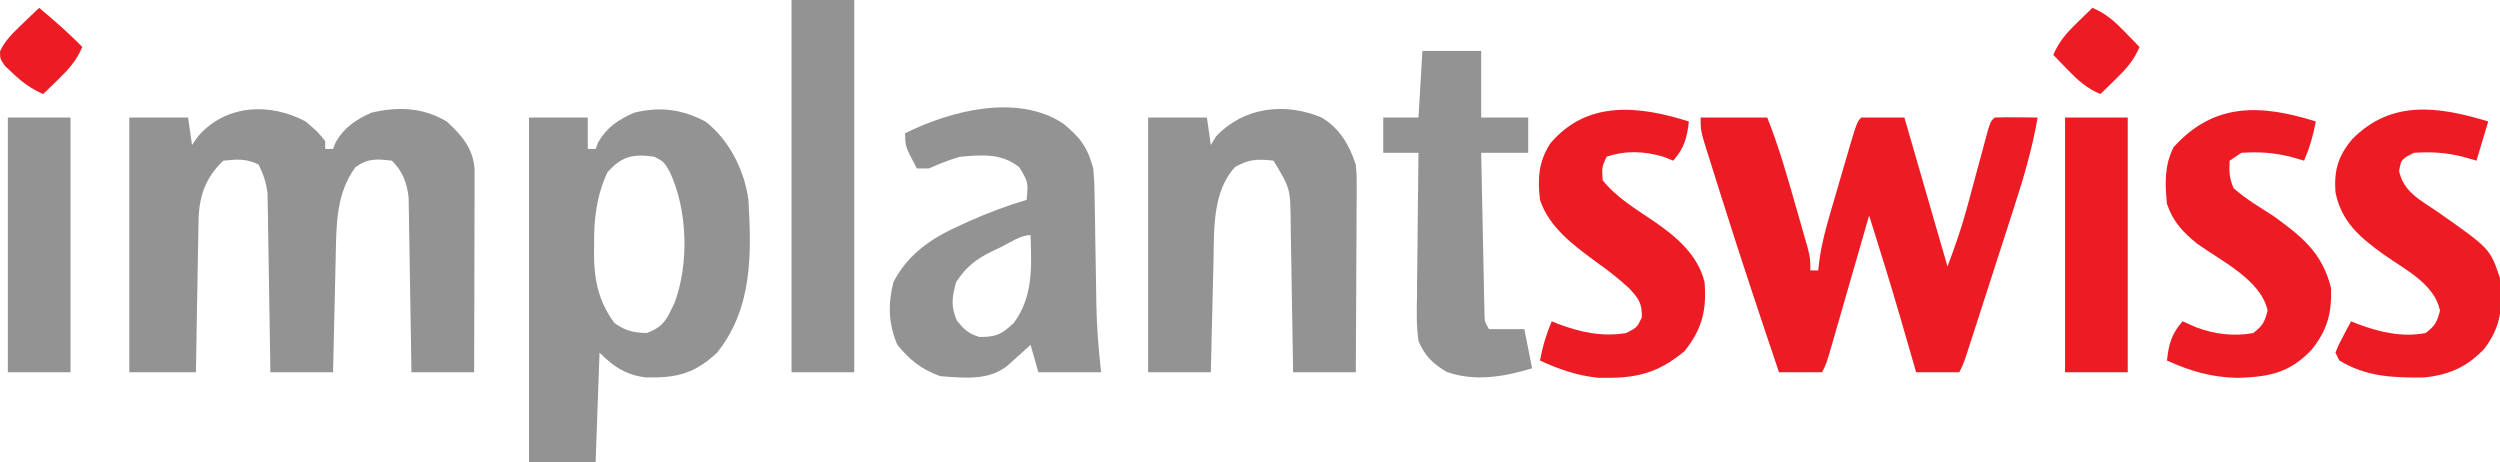 <?xml version="1.0" encoding="UTF-8"?>
<svg version="1.1" xmlns="http://www.w3.org/2000/svg" width="638" height="118">
<path d="M0 0 C3 2.562 3 2.562 5 5 C5 5.66 5 6.32 5 7 C5.66 7 6.32 7 7 7 C7.227 6.423 7.454 5.845 7.688 5.25 C9.902 1.454 12.842 -0.485 16.812 -2.25 C23.6 -3.847 29.926 -3.594 36 0 C39.875 3.555 42.848 6.963 43.12 12.411 C43.118 13.363 43.116 14.316 43.114 15.298 C43.113 16.919 43.113 16.919 43.113 18.573 C43.108 19.739 43.103 20.904 43.098 22.105 C43.096 23.3 43.095 24.494 43.093 25.725 C43.088 29.546 43.075 33.367 43.062 37.188 C43.057 39.775 43.053 42.363 43.049 44.951 C43.038 51.301 43.021 57.65 43 64 C37.72 64 32.44 64 27 64 C26.97 61.904 26.97 61.904 26.94 59.765 C26.864 54.574 26.775 49.384 26.683 44.194 C26.644 41.949 26.61 39.703 26.578 37.458 C26.532 34.228 26.474 30.999 26.414 27.77 C26.403 26.767 26.391 25.765 26.379 24.732 C26.359 23.792 26.339 22.851 26.319 21.882 C26.306 21.058 26.292 20.234 26.278 19.386 C25.825 15.505 24.767 12.767 22 10 C18.122 9.569 15.898 9.345 12.688 11.688 C7.809 18.373 7.846 26.152 7.684 34.117 C7.663 34.974 7.642 35.831 7.621 36.715 C7.556 39.435 7.496 42.155 7.438 44.875 C7.394 46.727 7.351 48.578 7.307 50.43 C7.2 54.953 7.099 59.476 7 64 C1.72 64 -3.56 64 -9 64 C-9.03 61.858 -9.03 61.858 -9.06 59.673 C-9.136 54.371 -9.225 49.069 -9.317 43.767 C-9.356 41.473 -9.391 39.179 -9.422 36.885 C-9.468 33.586 -9.526 30.287 -9.586 26.988 C-9.597 25.964 -9.609 24.94 -9.621 23.885 C-9.641 22.924 -9.661 21.964 -9.681 20.974 C-9.694 20.132 -9.708 19.291 -9.722 18.424 C-10.041 15.645 -10.77 13.507 -12 11 C-15.129 9.436 -17.556 9.644 -21 10 C-25.396 14.158 -27.059 18.664 -27.319 24.607 C-27.36 26.442 -27.391 28.278 -27.414 30.113 C-27.433 31.083 -27.453 32.052 -27.473 33.051 C-27.532 36.138 -27.579 39.225 -27.625 42.312 C-27.663 44.41 -27.702 46.507 -27.742 48.604 C-27.838 53.736 -27.922 58.868 -28 64 C-33.61 64 -39.22 64 -45 64 C-45 42.55 -45 21.1 -45 -1 C-40.05 -1 -35.1 -1 -30 -1 C-29.67 1.31 -29.34 3.62 -29 6 C-28.464 5.237 -27.927 4.474 -27.375 3.688 C-20.248 -4.377 -9.146 -4.86 0 0 Z " fill="#939393" transform="translate(78,31)"/>
<path d="M0 0 C6.068 4.657 9.985 12.448 11 20 C11.806 33.799 12.065 47.689 3 59 C-2.808 64.383 -7.21 65.442 -15.012 65.328 C-20.136 64.765 -23.357 62.643 -27 59 C-27.33 68.24 -27.66 77.48 -28 87 C-33.61 87 -39.22 87 -45 87 C-45 57.96 -45 28.92 -45 -1 C-40.05 -1 -35.1 -1 -30 -1 C-30 1.64 -30 4.28 -30 7 C-29.34 7 -28.68 7 -28 7 C-27.773 6.423 -27.546 5.845 -27.312 5.25 C-25.084 1.43 -22.135 -0.506 -18.125 -2.25 C-11.47 -3.847 -6.009 -3.125 0 0 Z M-25 13 C-27.793 19.094 -28.472 24.932 -28.375 31.562 C-28.387 32.361 -28.398 33.16 -28.41 33.982 C-28.378 40.521 -27.175 46.075 -23.188 51.438 C-20.396 53.432 -18.416 53.858 -15 54 C-11.642 52.759 -10.336 51.459 -8.812 48.25 C-8.489 47.595 -8.165 46.94 -7.832 46.266 C-4.141 36.215 -4.516 22.722 -9 13 C-10.545 10.284 -10.545 10.284 -13 9 C-18.414 8.212 -21.365 8.86 -25 13 Z " fill="#939393" transform="translate(180,31)"/>
<path d="M0 0 C5.61 0 11.22 0 17 0 C19.908 7.293 22.044 14.765 24.188 22.312 C24.559 23.6 24.931 24.887 25.303 26.174 C25.65 27.391 25.998 28.609 26.355 29.863 C26.83 31.523 26.83 31.523 27.313 33.216 C28 36 28 36 28 39 C28.66 39 29.32 39 30 39 C30.123 37.998 30.246 36.996 30.373 35.964 C30.933 32.06 31.928 28.36 33.031 24.57 C33.325 23.557 33.325 23.557 33.625 22.522 C34.036 21.108 34.45 19.695 34.866 18.282 C35.504 16.112 36.133 13.939 36.762 11.766 C39.861 1.139 39.861 1.139 41 0 C44.63 0 48.26 0 52 0 C55.63 12.54 59.26 25.08 63 38 C64.921 32.878 66.605 28.138 68.008 22.91 C68.179 22.28 68.35 21.65 68.526 21.001 C69.063 19.023 69.594 17.043 70.125 15.062 C70.832 12.427 71.544 9.793 72.258 7.16 C72.724 5.422 72.724 5.422 73.2 3.649 C74 1 74 1 75 0 C76.853 -0.072 78.708 -0.084 80.562 -0.062 C81.574 -0.053 82.586 -0.044 83.629 -0.035 C84.411 -0.024 85.194 -0.012 86 0 C84.669 7.727 82.545 15.051 80.121 22.5 C79.563 24.236 79.563 24.236 78.993 26.008 C78.212 28.435 77.428 30.862 76.641 33.289 C75.433 37.015 74.232 40.743 73.033 44.473 C72.271 46.836 71.509 49.199 70.746 51.562 C70.205 53.239 70.205 53.239 69.654 54.949 C69.32 55.978 68.986 57.007 68.642 58.066 C68.349 58.973 68.055 59.88 67.752 60.815 C67 63 67 63 66 65 C62.37 65 58.74 65 55 65 C54.553 63.453 54.105 61.906 53.645 60.312 C53.034 58.208 52.423 56.104 51.812 54 C51.521 52.989 51.229 51.979 50.928 50.938 C48.404 42.254 45.72 33.624 43 25 C42.672 26.141 42.344 27.281 42.006 28.457 C40.791 32.68 39.574 36.903 38.355 41.125 C37.828 42.955 37.301 44.784 36.775 46.614 C36.02 49.24 35.262 51.866 34.504 54.492 C34.268 55.313 34.033 56.134 33.79 56.98 C32.114 62.772 32.114 62.772 31 65 C27.37 65 23.74 65 20 65 C14.881 49.856 9.837 34.69 5.044 19.439 C4.599 18.023 4.152 16.608 3.704 15.193 C3.077 13.21 2.455 11.224 1.836 9.238 C1.481 8.104 1.125 6.97 0.759 5.802 C0 3 0 3 0 0 Z " fill="#ED1C24" transform="translate(434,30)"/>
<path d="M0 0 C4.677 2.684 7.15 7.025 8.824 12.047 C9.065 14.66 9.065 14.66 9.051 17.48 C9.051 18.54 9.051 19.601 9.051 20.694 C9.04 21.828 9.03 22.961 9.02 24.129 C9.017 25.298 9.014 26.468 9.011 27.672 C9 31.401 8.975 35.13 8.949 38.859 C8.939 41.39 8.93 43.921 8.922 46.451 C8.9 52.65 8.865 58.848 8.824 65.047 C3.544 65.047 -1.736 65.047 -7.176 65.047 C-7.206 63.004 -7.206 63.004 -7.236 60.919 C-7.312 55.854 -7.401 50.788 -7.493 45.723 C-7.531 43.533 -7.566 41.343 -7.598 39.153 C-7.643 36 -7.701 32.848 -7.762 29.695 C-7.773 28.72 -7.785 27.745 -7.797 26.74 C-7.88 18.162 -7.88 18.162 -12.176 11.047 C-16.192 10.592 -18.458 10.632 -21.988 12.672 C-27.806 18.989 -27.316 28.662 -27.492 36.824 C-27.513 37.636 -27.534 38.447 -27.555 39.283 C-27.62 41.85 -27.679 44.417 -27.738 46.984 C-27.782 48.735 -27.825 50.486 -27.869 52.236 C-27.976 56.506 -28.076 60.777 -28.176 65.047 C-33.456 65.047 -38.736 65.047 -44.176 65.047 C-44.176 43.597 -44.176 22.147 -44.176 0.047 C-39.226 0.047 -34.276 0.047 -29.176 0.047 C-28.846 2.357 -28.516 4.667 -28.176 7.047 C-27.722 6.304 -27.268 5.562 -26.801 4.797 C-19.697 -2.645 -9.282 -3.866 0 0 Z " fill="#939393" transform="translate(337.176,29.953)"/>
<path d="M0 0 C4.335 3.538 6.27 6.037 7.73 11.52 C8.037 14.659 8.078 17.788 8.109 20.941 C8.126 21.841 8.143 22.741 8.161 23.669 C8.214 26.536 8.254 29.402 8.293 32.27 C8.337 35.122 8.384 37.975 8.436 40.827 C8.467 42.597 8.494 44.367 8.516 46.137 C8.612 51.981 9.087 57.71 9.73 63.52 C4.45 63.52 -0.83 63.52 -6.27 63.52 C-6.93 61.21 -7.59 58.9 -8.27 56.52 C-8.812 57.013 -9.355 57.507 -9.914 58.016 C-10.629 58.656 -11.345 59.297 -12.082 59.957 C-12.79 60.595 -13.497 61.233 -14.227 61.891 C-19.066 65.749 -25.394 64.948 -31.27 64.52 C-36.01 62.882 -39.096 60.398 -42.27 56.52 C-44.573 51.074 -44.689 46.189 -43.27 40.52 C-39.432 33.129 -33.325 29.171 -25.957 25.895 C-24.976 25.447 -24.976 25.447 -23.974 24.99 C-19.163 22.829 -14.327 21.028 -9.27 19.52 C-8.85 14.99 -8.85 14.99 -11.145 11.207 C-15.764 7.538 -20.567 8.058 -26.27 8.52 C-29.081 9.307 -31.575 10.365 -34.27 11.52 C-35.26 11.52 -36.25 11.52 -37.27 11.52 C-40.27 5.895 -40.27 5.895 -40.27 2.52 C-28.738 -3.218 -11.735 -7.655 0 0 Z M-16.082 31.707 C-16.712 31.999 -17.341 32.291 -17.99 32.592 C-22.145 34.619 -24.752 36.639 -27.27 40.52 C-28.32 44.443 -28.672 46.566 -27.082 50.332 C-25.153 52.66 -24.167 53.692 -21.27 54.52 C-17.032 54.52 -15.614 53.849 -12.52 50.895 C-7.534 44.097 -8.031 36.585 -8.27 28.52 C-10.864 28.52 -13.742 30.571 -16.082 31.707 Z " fill="#939393" transform="translate(271.27,31.48)"/>
<path d="M0 0 C4.95 0 9.9 0 15 0 C15 5.61 15 11.22 15 17 C18.96 17 22.92 17 27 17 C27 19.97 27 22.94 27 26 C23.04 26 19.08 26 15 26 C15.118 32.087 15.242 38.175 15.372 44.262 C15.416 46.334 15.457 48.406 15.497 50.478 C15.555 53.451 15.619 56.425 15.684 59.398 C15.7 60.329 15.717 61.259 15.734 62.217 C15.754 63.078 15.774 63.939 15.795 64.826 C15.818 65.965 15.818 65.965 15.842 67.127 C15.891 69.091 15.891 69.091 17 71 C19.97 71 22.94 71 26 71 C26.66 74.3 27.32 77.6 28 81 C20.826 83.126 13.369 84.497 6.125 81.875 C2.591 79.754 0.561 77.779 -1 74 C-1.535 70.297 -1.466 66.649 -1.391 62.914 C-1.382 61.329 -1.382 61.329 -1.373 59.711 C-1.351 56.349 -1.301 52.987 -1.25 49.625 C-1.23 47.34 -1.212 45.055 -1.195 42.77 C-1.151 37.179 -1.082 31.59 -1 26 C-3.97 26 -6.94 26 -10 26 C-10 23.03 -10 20.06 -10 17 C-7.03 17 -4.06 17 -1 17 C-0.67 11.39 -0.34 5.78 0 0 Z " fill="#939393" transform="translate(363,13)"/>
<path d="M0 0 C-0.479 4.219 -1.166 6.797 -4 10 C-4.825 9.67 -5.65 9.34 -6.5 9 C-11.499 7.572 -15.987 7.329 -21 9 C-22.208 11.638 -22.208 11.638 -22 15 C-18.494 19.4 -13.484 22.374 -8.875 25.5 C-3.204 29.391 2.307 34.059 4 41 C4.571 48.079 3.424 53.022 -1.188 58.688 C-8.311 64.545 -13.903 65.63 -23.211 65.406 C-28.55 64.834 -33.153 63.257 -38 61 C-37.338 57.449 -36.425 54.325 -35 51 C-34.466 51.217 -33.933 51.433 -33.383 51.656 C-27.596 53.819 -22.177 54.996 -16 54 C-13.198 52.537 -13.198 52.537 -12 50 C-11.909 46.454 -12.801 45.216 -15.199 42.609 C-17.963 40.034 -20.798 37.874 -23.875 35.688 C-29.602 31.458 -35.679 26.963 -38 20 C-38.638 14.602 -38.361 10.17 -35.328 5.566 C-25.863 -5.597 -12.569 -3.947 0 0 Z " fill="#ED1C24" transform="translate(431,31)"/>
<path d="M0 0 C-0.99 3.3 -1.98 6.6 -3 10 C-4.155 9.67 -5.31 9.34 -6.5 9 C-10.818 7.926 -14.556 7.699 -19 8 C-22.225 9.679 -22.225 9.679 -22.75 12.688 C-21.539 18.036 -17.365 20.016 -13 23 C0.487 32.461 0.487 32.461 3 40 C3.698 47.188 3.417 52.189 -1 58 C-5.46 62.698 -10.087 64.722 -16.516 65.336 C-24.318 65.418 -31.184 65.15 -38 61 C-38.33 60.34 -38.66 59.68 -39 59 C-38.223 57.055 -38.223 57.055 -37.062 54.875 C-36.682 54.151 -36.302 53.426 -35.91 52.68 C-35.46 51.848 -35.46 51.848 -35 51 C-34.466 51.217 -33.933 51.433 -33.383 51.656 C-27.705 53.778 -22.065 55.117 -16 54 C-13.582 52.128 -13.068 51.272 -12.312 48.25 C-13.765 41.386 -21.273 37.79 -26.688 33.938 C-32.704 29.613 -37.507 25.613 -39 18 C-39.358 12.508 -38.351 8.884 -34.812 4.625 C-24.794 -5.68 -12.584 -3.823 0 0 Z " fill="#ED1C24" transform="translate(635,31)"/>
<path d="M0 0 C-0.662 3.551 -1.575 6.675 -3 10 C-4.155 9.67 -5.31 9.34 -6.5 9 C-10.818 7.926 -14.556 7.699 -19 8 C-19.99 8.66 -20.98 9.32 -22 10 C-22.118 12.892 -22.113 14.385 -21 17 C-17.945 19.742 -14.451 21.792 -11 24 C-3.639 29.288 1.575 33.401 3.875 42.438 C4.105 48.991 2.936 53.25 -1.125 58.312 C-6.752 64.169 -11.816 65.149 -19.812 65.438 C-26.499 65.315 -31.949 63.766 -38 61 C-37.521 56.781 -36.834 54.203 -34 51 C-32.886 51.495 -31.773 51.99 -30.625 52.5 C-25.874 54.278 -21.022 54.91 -16 54 C-13.578 52.13 -13.068 51.273 -12.312 48.25 C-13.959 40.469 -24.185 35.574 -30.266 31.211 C-33.951 28.231 -36.493 25.522 -38 21 C-38.504 15.733 -38.672 11.368 -36.312 6.562 C-25.892 -4.985 -13.887 -4.361 0 0 Z " fill="#ED1C24" transform="translate(591,31)"/>
<path d="M0 0 C5.28 0 10.56 0 16 0 C16 31.35 16 62.7 16 95 C10.72 95 5.44 95 0 95 C0 63.65 0 32.3 0 0 Z " fill="#939393" transform="translate(202,0)"/>
<path d="M0 0 C5.28 0 10.56 0 16 0 C16 21.45 16 42.9 16 65 C10.72 65 5.44 65 0 65 C0 43.55 0 22.1 0 0 Z " fill="#ED1C24" transform="translate(527,30)"/>
<path d="M0 0 C5.28 0 10.56 0 16 0 C16 21.45 16 42.9 16 65 C10.72 65 5.44 65 0 65 C0 43.55 0 22.1 0 0 Z " fill="#939393" transform="translate(2,30)"/>
<path d="M0 0 C3.452 1.477 5.65 3.438 8.25 6.125 C8.956 6.849 9.663 7.574 10.391 8.32 C11.187 9.152 11.187 9.152 12 10 C10.523 13.452 8.562 15.65 5.875 18.25 C5.151 18.956 4.426 19.663 3.68 20.391 C3.125 20.922 2.571 21.453 2 22 C-1.452 20.523 -3.65 18.562 -6.25 15.875 C-6.956 15.151 -7.663 14.426 -8.391 13.68 C-8.922 13.125 -9.453 12.571 -10 12 C-8.523 8.548 -6.562 6.35 -3.875 3.75 C-3.151 3.044 -2.426 2.337 -1.68 1.609 C-1.125 1.078 -0.571 0.547 0 0 Z " fill="#ED1C24" transform="translate(534,2)"/>
<path d="M0 0 C3.806 3.208 7.546 6.407 11 10 C9.523 13.452 7.562 15.65 4.875 18.25 C4.151 18.956 3.426 19.663 2.68 20.391 C2.125 20.922 1.571 21.453 1 22 C-2.104 20.61 -4.366 18.984 -6.812 16.625 C-7.438 16.04 -8.063 15.455 -8.707 14.852 C-10 13 -10 13 -9.984 11.07 C-8.625 8.211 -6.718 6.434 -4.438 4.25 C-3.611 3.451 -2.785 2.652 -1.934 1.828 C-1.296 1.225 -0.657 0.622 0 0 Z " fill="#ED1C24" transform="translate(10,2)"/>
</svg>

